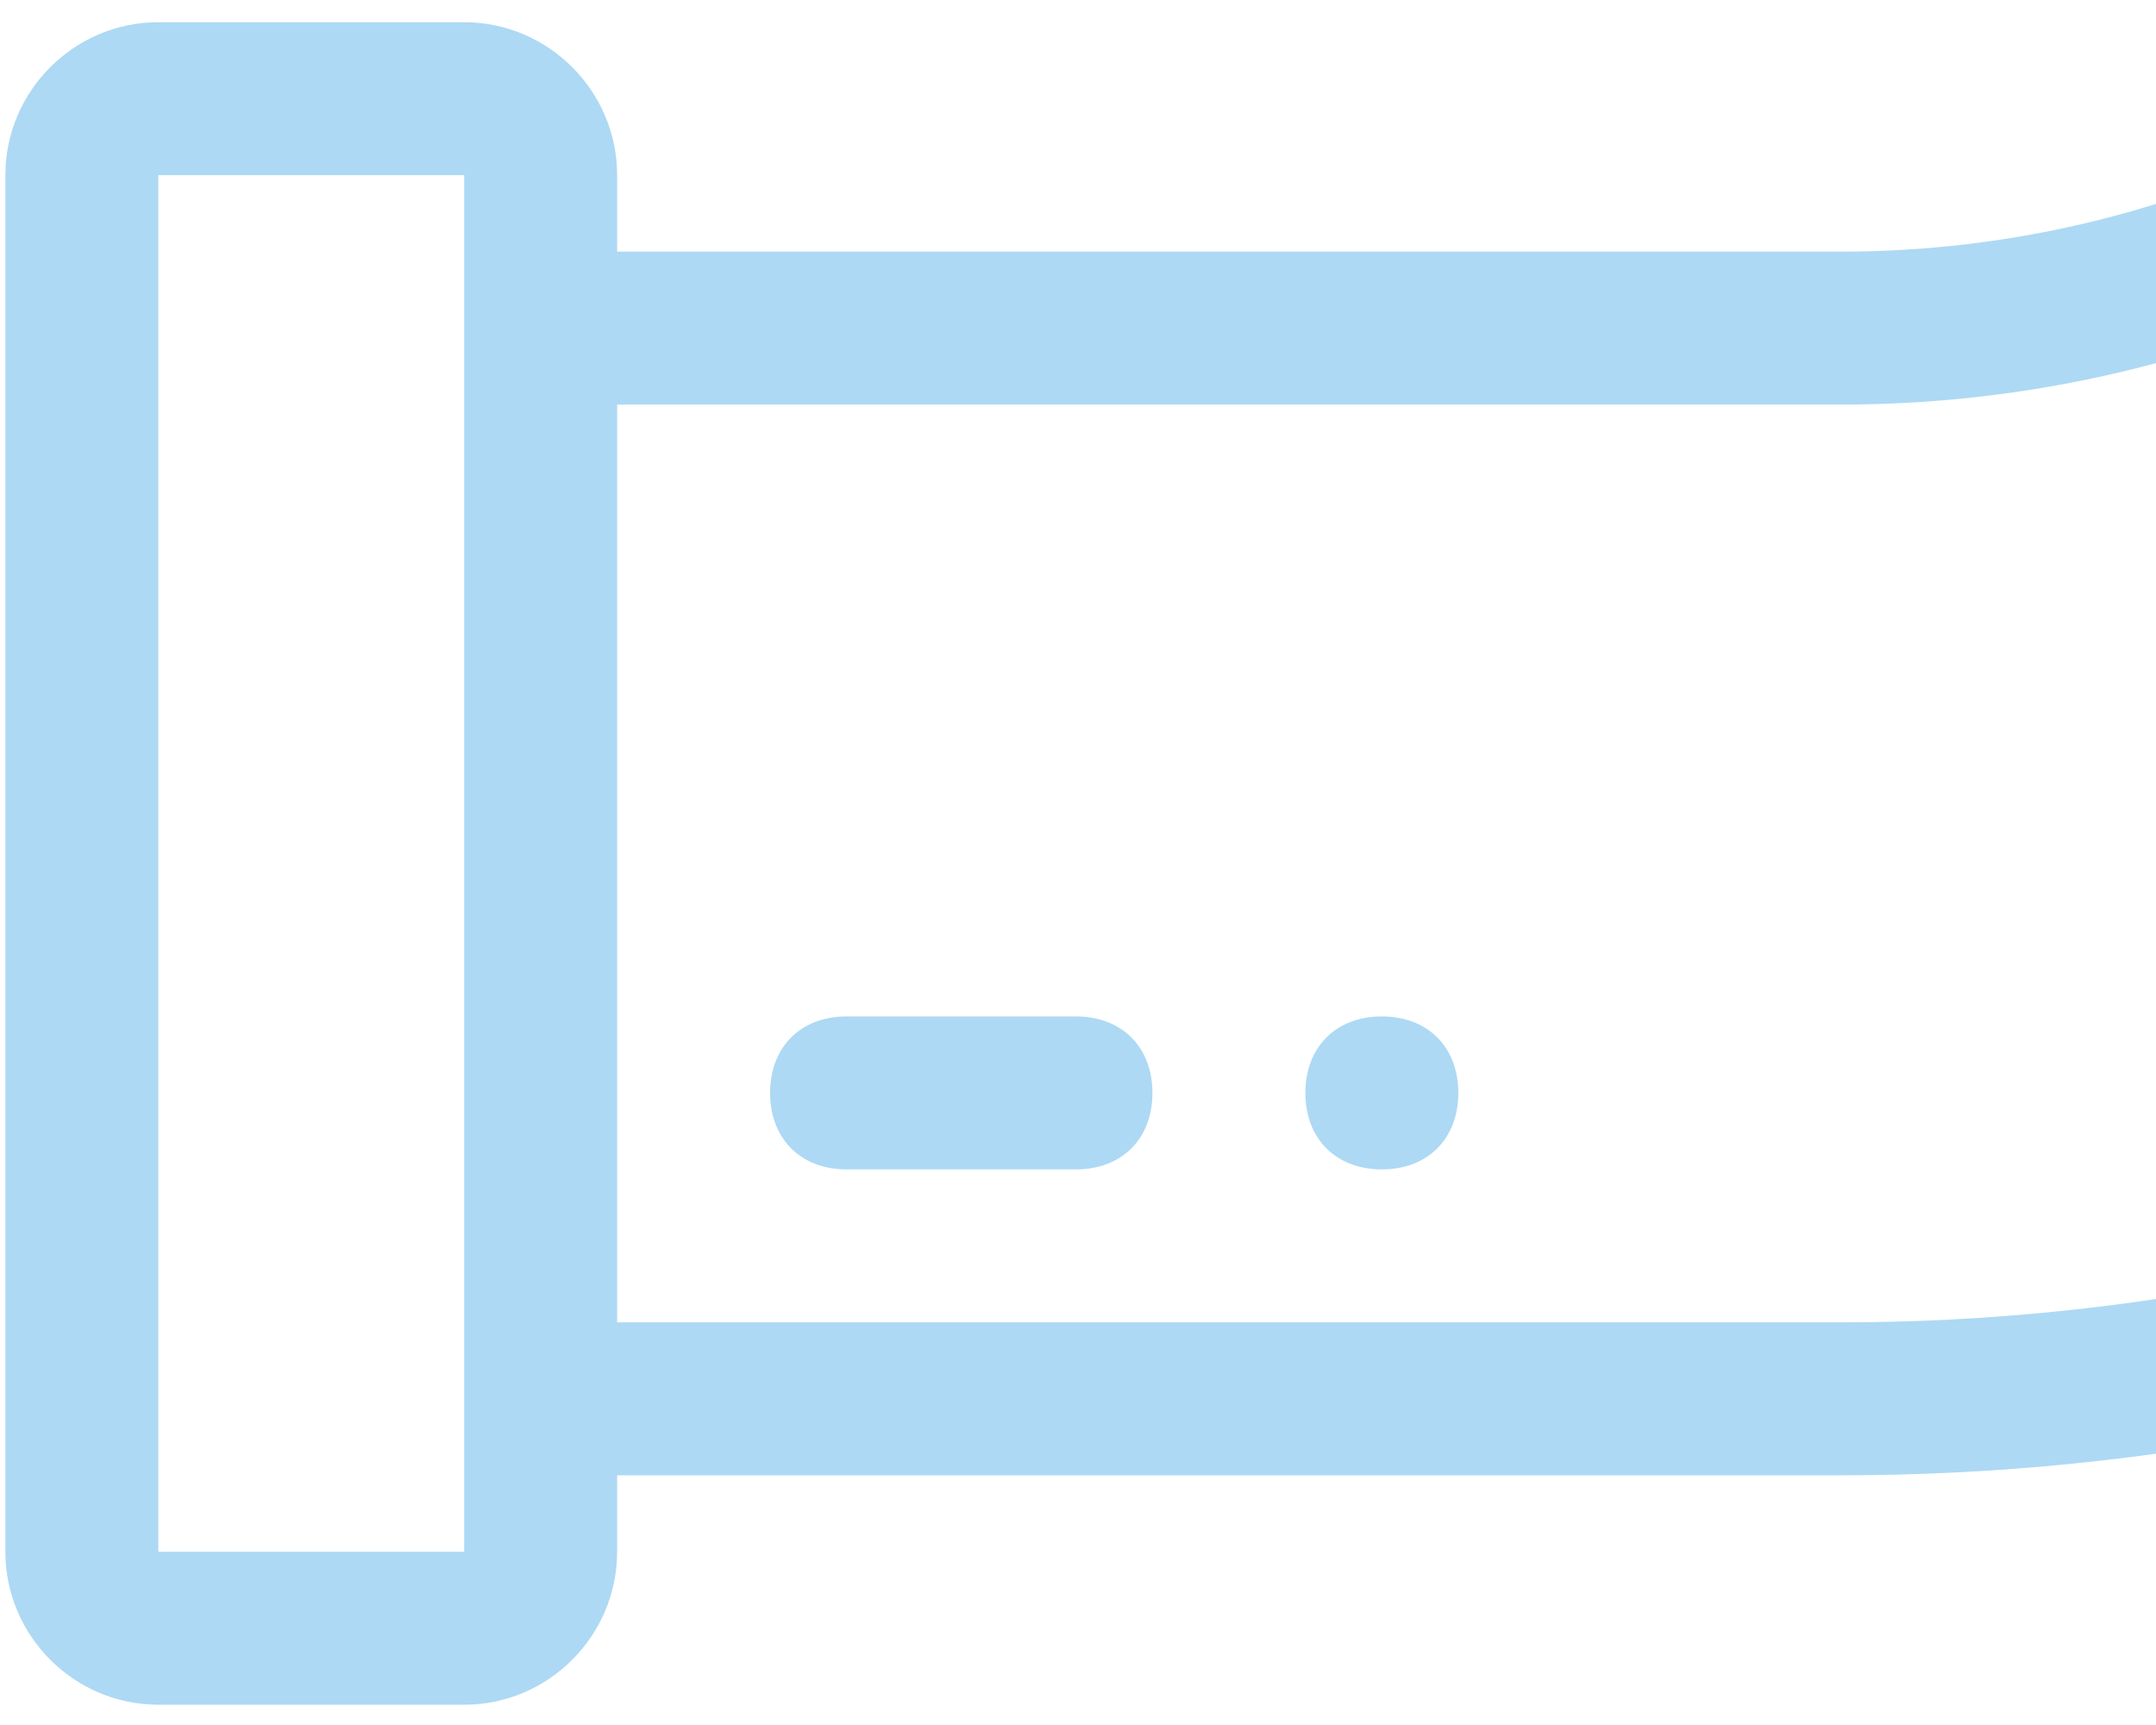 <?xml version="1.0" encoding="UTF-8"?>
<svg width="80px" height="64px" viewBox="0 0 80 64" version="1.1" xmlns="http://www.w3.org/2000/svg" xmlns:xlink="http://www.w3.org/1999/xlink">
    <!-- Generator: Sketch Beta 45 (43471) - http://www.bohemiancoding.com/sketch -->
    <title>pipe</title>
    <desc>Created with Sketch Beta.</desc>
    <defs></defs>
    <g id="Page-1" stroke="none" stroke-width="1" fill="none" fill-rule="evenodd">
        <g id="Desktop" transform="translate(-944, -1378)" fill-rule="nonzero" fill="#ADD9F4">
            <g id="pipe" transform="translate(1025, 1356.5) scale(-1, 1) rotate(-270) translate(-1025, -1356.5) translate(939.5, 1275.5)">
                <path d="M164.573,0.199 L113.499,0.199 C110.378,0.199 107.824,2.753 107.824,5.874 L107.824,17.224 C107.824,20.346 110.378,22.899 113.499,22.899 L116.336,22.899 L116.336,68.299 C116.336,90.147 98.46,108.023 76.612,108.023 L22.7,108.023 L22.7,105.186 C22.7,102.065 20.146,99.511 17.025,99.511 L5.675,99.511 C2.554,99.511 0,102.065 0,105.186 L0,156.26 C0,159.381 2.554,161.935 5.675,161.935 L17.025,161.935 C20.146,161.935 22.7,159.381 22.7,156.26 L22.7,153.423 L76.612,153.423 C123.714,153.423 161.736,115.117 161.736,68.299 L161.736,22.899 L164.573,22.899 C167.694,22.899 170.248,20.346 170.248,17.224 L170.248,5.874 C170.248,2.753 167.694,0.199 164.573,0.199 Z M17.025,156.26 L5.675,156.26 L5.675,105.186 L17.025,105.186 L17.025,110.861 L17.025,150.585 L17.025,156.26 Z M156.061,68.299 C156.061,111.996 120.309,147.748 76.612,147.748 L22.7,147.748 L22.7,142.073 L53.912,142.073 C55.615,142.073 56.749,140.938 56.749,139.236 C56.749,137.533 55.615,136.398 53.912,136.398 L22.7,136.398 L22.7,113.698 L76.612,113.698 C101.581,113.698 122.011,93.268 122.011,68.299 L122.011,22.899 L156.061,22.899 L156.061,68.299 Z M164.573,17.224 L158.898,17.224 L119.174,17.224 L113.499,17.224 L113.499,5.874 L164.573,5.874 L164.573,17.224 Z" id="Shape"></path>
                <path d="M147.548,42.762 C149.251,42.762 150.386,41.627 150.386,39.924 L150.386,31.412 C150.386,29.71 149.251,28.575 147.548,28.575 C145.846,28.575 144.711,29.71 144.711,31.412 L144.711,39.924 C144.711,41.626 145.846,42.762 147.548,42.762 Z" id="Shape"></path>
                <path d="M147.548,54.112 C149.251,54.112 150.386,52.977 150.386,51.274 C150.386,49.572 149.251,48.437 147.548,48.437 C145.846,48.437 144.711,49.572 144.711,51.274 C144.711,52.977 145.846,54.112 147.548,54.112 Z" id="Shape"></path>
            </g>
        </g>
    </g>
</svg>